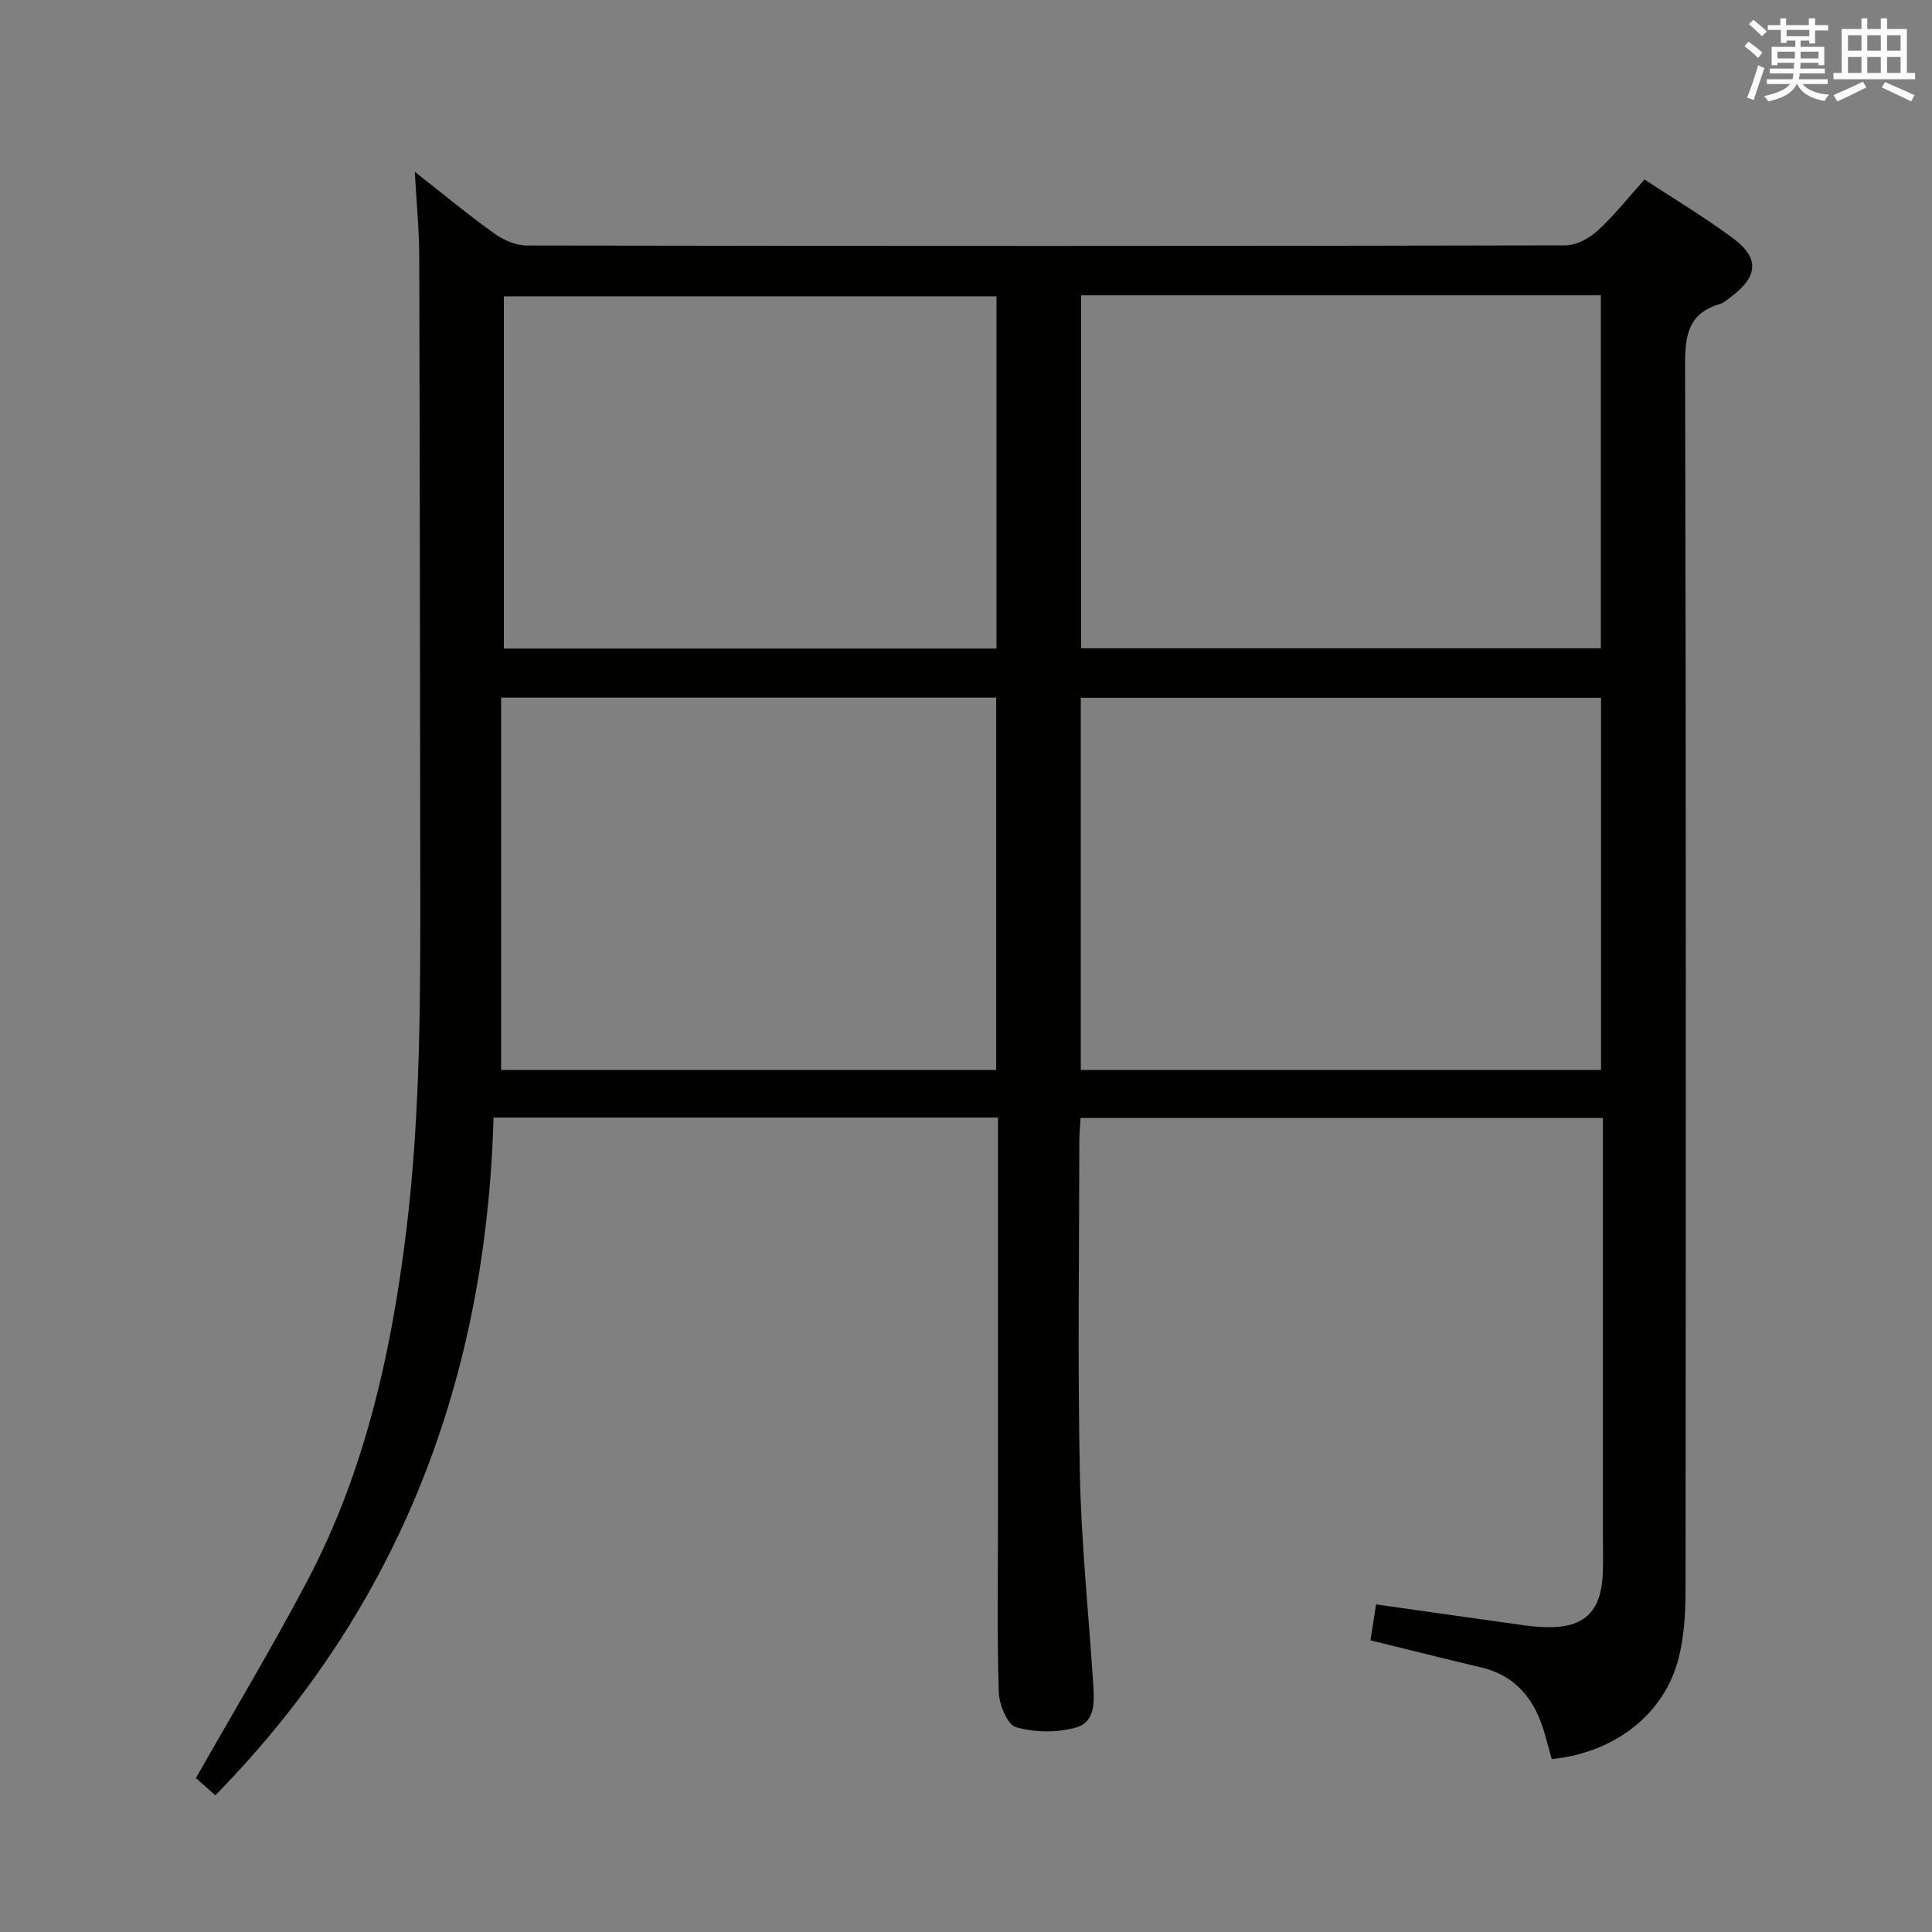 <svg enable-background="new 0 0 400 400" viewBox="0 0 400 400" xmlns="http://www.w3.org/2000/svg"><rect x="0" y="0" width="400" height="400" fill="#808080" stroke="none"/><path d="m44.58 371.7c-1.45-1.29-2.93-2.61-4.01-3.57 7.82-13.79 15.86-27.16 23.11-40.94 11.83-22.48 17.27-46.84 20.38-71.91 3.12-25.2 2.98-50.46 2.95-75.75-.06-42.15-.09-84.31-.21-126.46-.02-5.47-.56-10.94-.92-17.5 5.94 4.66 11.11 8.95 16.55 12.84 1.87 1.34 4.44 2.42 6.69 2.42 71.65.12 143.29.13 214.94-.03 2.27 0 4.96-1.44 6.7-3.03 3.41-3.11 6.3-6.81 9.72-10.61 6.26 4.12 12.53 7.86 18.36 12.2 5.45 4.06 5.14 7.85-.3 11.98-.79.6-1.59 1.35-2.5 1.62-6.41 1.88-7.17 6.34-7.16 12.43.21 84.81.16 169.62.09 254.43 0 4.45-.33 9.04-1.39 13.34-2.88 11.61-13.11 19.71-26.3 21.04-.49-1.75-.99-3.6-1.52-5.45-1.99-6.84-5.85-11.83-13.17-13.55-7.42-1.74-14.8-3.62-22.85-5.59.37-2.38.76-4.86 1.16-7.44 10.55 1.5 20.56 2.93 30.56 4.32 1.65.23 3.31.38 4.97.4 7.5.12 11.01-3.18 11.39-10.77.15-2.99.04-6 .04-9 0-26.66 0-53.32 0-79.98 0-1.79 0-3.57 0-5.67-36.28 0-72 0-108.14 0-.1 1.77-.26 3.39-.26 5.01-.02 22.83-.35 45.66.11 68.48.29 14.44 1.8 28.86 2.74 43.29.24 3.71.68 8.22-3.55 9.42-3.88 1.1-8.53 1.03-12.4-.07-1.79-.51-3.49-4.67-3.57-7.22-.38-11.82-.17-23.66-.17-35.49 0-25.83 0-51.65 0-77.48 0-1.94 0-3.89 0-6.03-34.98 0-69.23 0-104.44 0-1.51 53.91-19.26 101.22-57.6 140.32zm179.19-150.18h107.71c0-25.83 0-51.35 0-77.05-36.05 0-71.75 0-107.71 0zm.07-160.38v73.08h107.6c0-24.57 0-48.77 0-73.08-36 0-71.61 0-107.6 0zm-120.09 83.29v77.1h102.49c0-25.78 0-51.33 0-77.1-34.08 0-67.82 0-102.49 0zm102.56-10.15c0-24.61 0-48.71 0-72.93-34.16 0-68.03 0-101.99 0v72.93z" fill="#010100"/><g fill="#fbfafc"><path d="m361.2 9.6.8-1c.9.7 1.9 1.4 2.9 2.3l-.9 1.1c-1-1-2-1.8-2.8-2.4zm.5 10.6c.9-2.1 1.6-4.3 2.3-6.7.4.2.8.4 1.3.6-.7 2.1-1.5 4.3-2.2 6.6zm.4-15.2.9-.9c1 .8 2 1.6 2.8 2.4l-1 1c-.9-.9-1.8-1.7-2.7-2.5zm12.5-1.2h1.2v1.4h2.7v1.1h-2.7v2.7h-1.2v-.6h-1.8v1.3h4.9v3.8h-1.2v-.5h-3.7c0 .4-.1.9-.1 1.2h5.1v1h-5.2c0 .5-.1.9-.2 1.2h6v1h-5.2c1.1 1.3 2.9 2 5.5 2.2-.4.4-.7.8-.9 1.3-2.9-.5-4.8-1.6-5.7-3.5h-.1c-.8 1.7-2.7 2.9-5.9 3.6-.2-.4-.6-.8-.9-1.1 2.8-.6 4.6-1.4 5.4-2.5h-4.8v-1h5.3c.1-.3.2-.7.2-1.2h-4.9v-1h5c0-.4 0-.8.1-1.2h-3.5v.5h-1.2v-3.8h4.9v-1.3h-1.8v.5h-1.2v-2.7h-2.7v-1h2.6v-1.4h1.2v1.4h4.7v-1.4zm-6.6 8.3h3.6c0-.4 0-.9 0-1.4h-3.6zm1.9-4.6h4.7v-1.3h-4.7zm6.6 3.2h-3.7v1.4h3.7z"/><path d="m385.3 3.8h1.3v2.2h2.8v-2.2h1.3v2.2h4.1v9.1h1.7v1.3h-16.9v-1.3h1.7v-9.1h4.1v-2.2zm.4 13.1.7 1.2c-1.8.9-3.8 1.9-6 2.9-.2-.4-.5-.8-.8-1.3 2.3-1 4.3-1.9 6.1-2.8zm-3.1-6.4h2.8v-3.2h-2.8zm0 4.6h2.8v-3.3h-2.8zm4-4.6h2.8v-3.2h-2.8zm0 4.6h2.8v-3.3h-2.8zm3.7 1.9c2.1.9 4.1 1.8 6.1 2.7l-.7 1.3c-2.2-1.1-4.2-2-6.1-2.9zm3.2-9.7h-2.8v3.2h2.8zm-2.8 7.8h2.8v-3.3h-2.8z"/></g></svg>